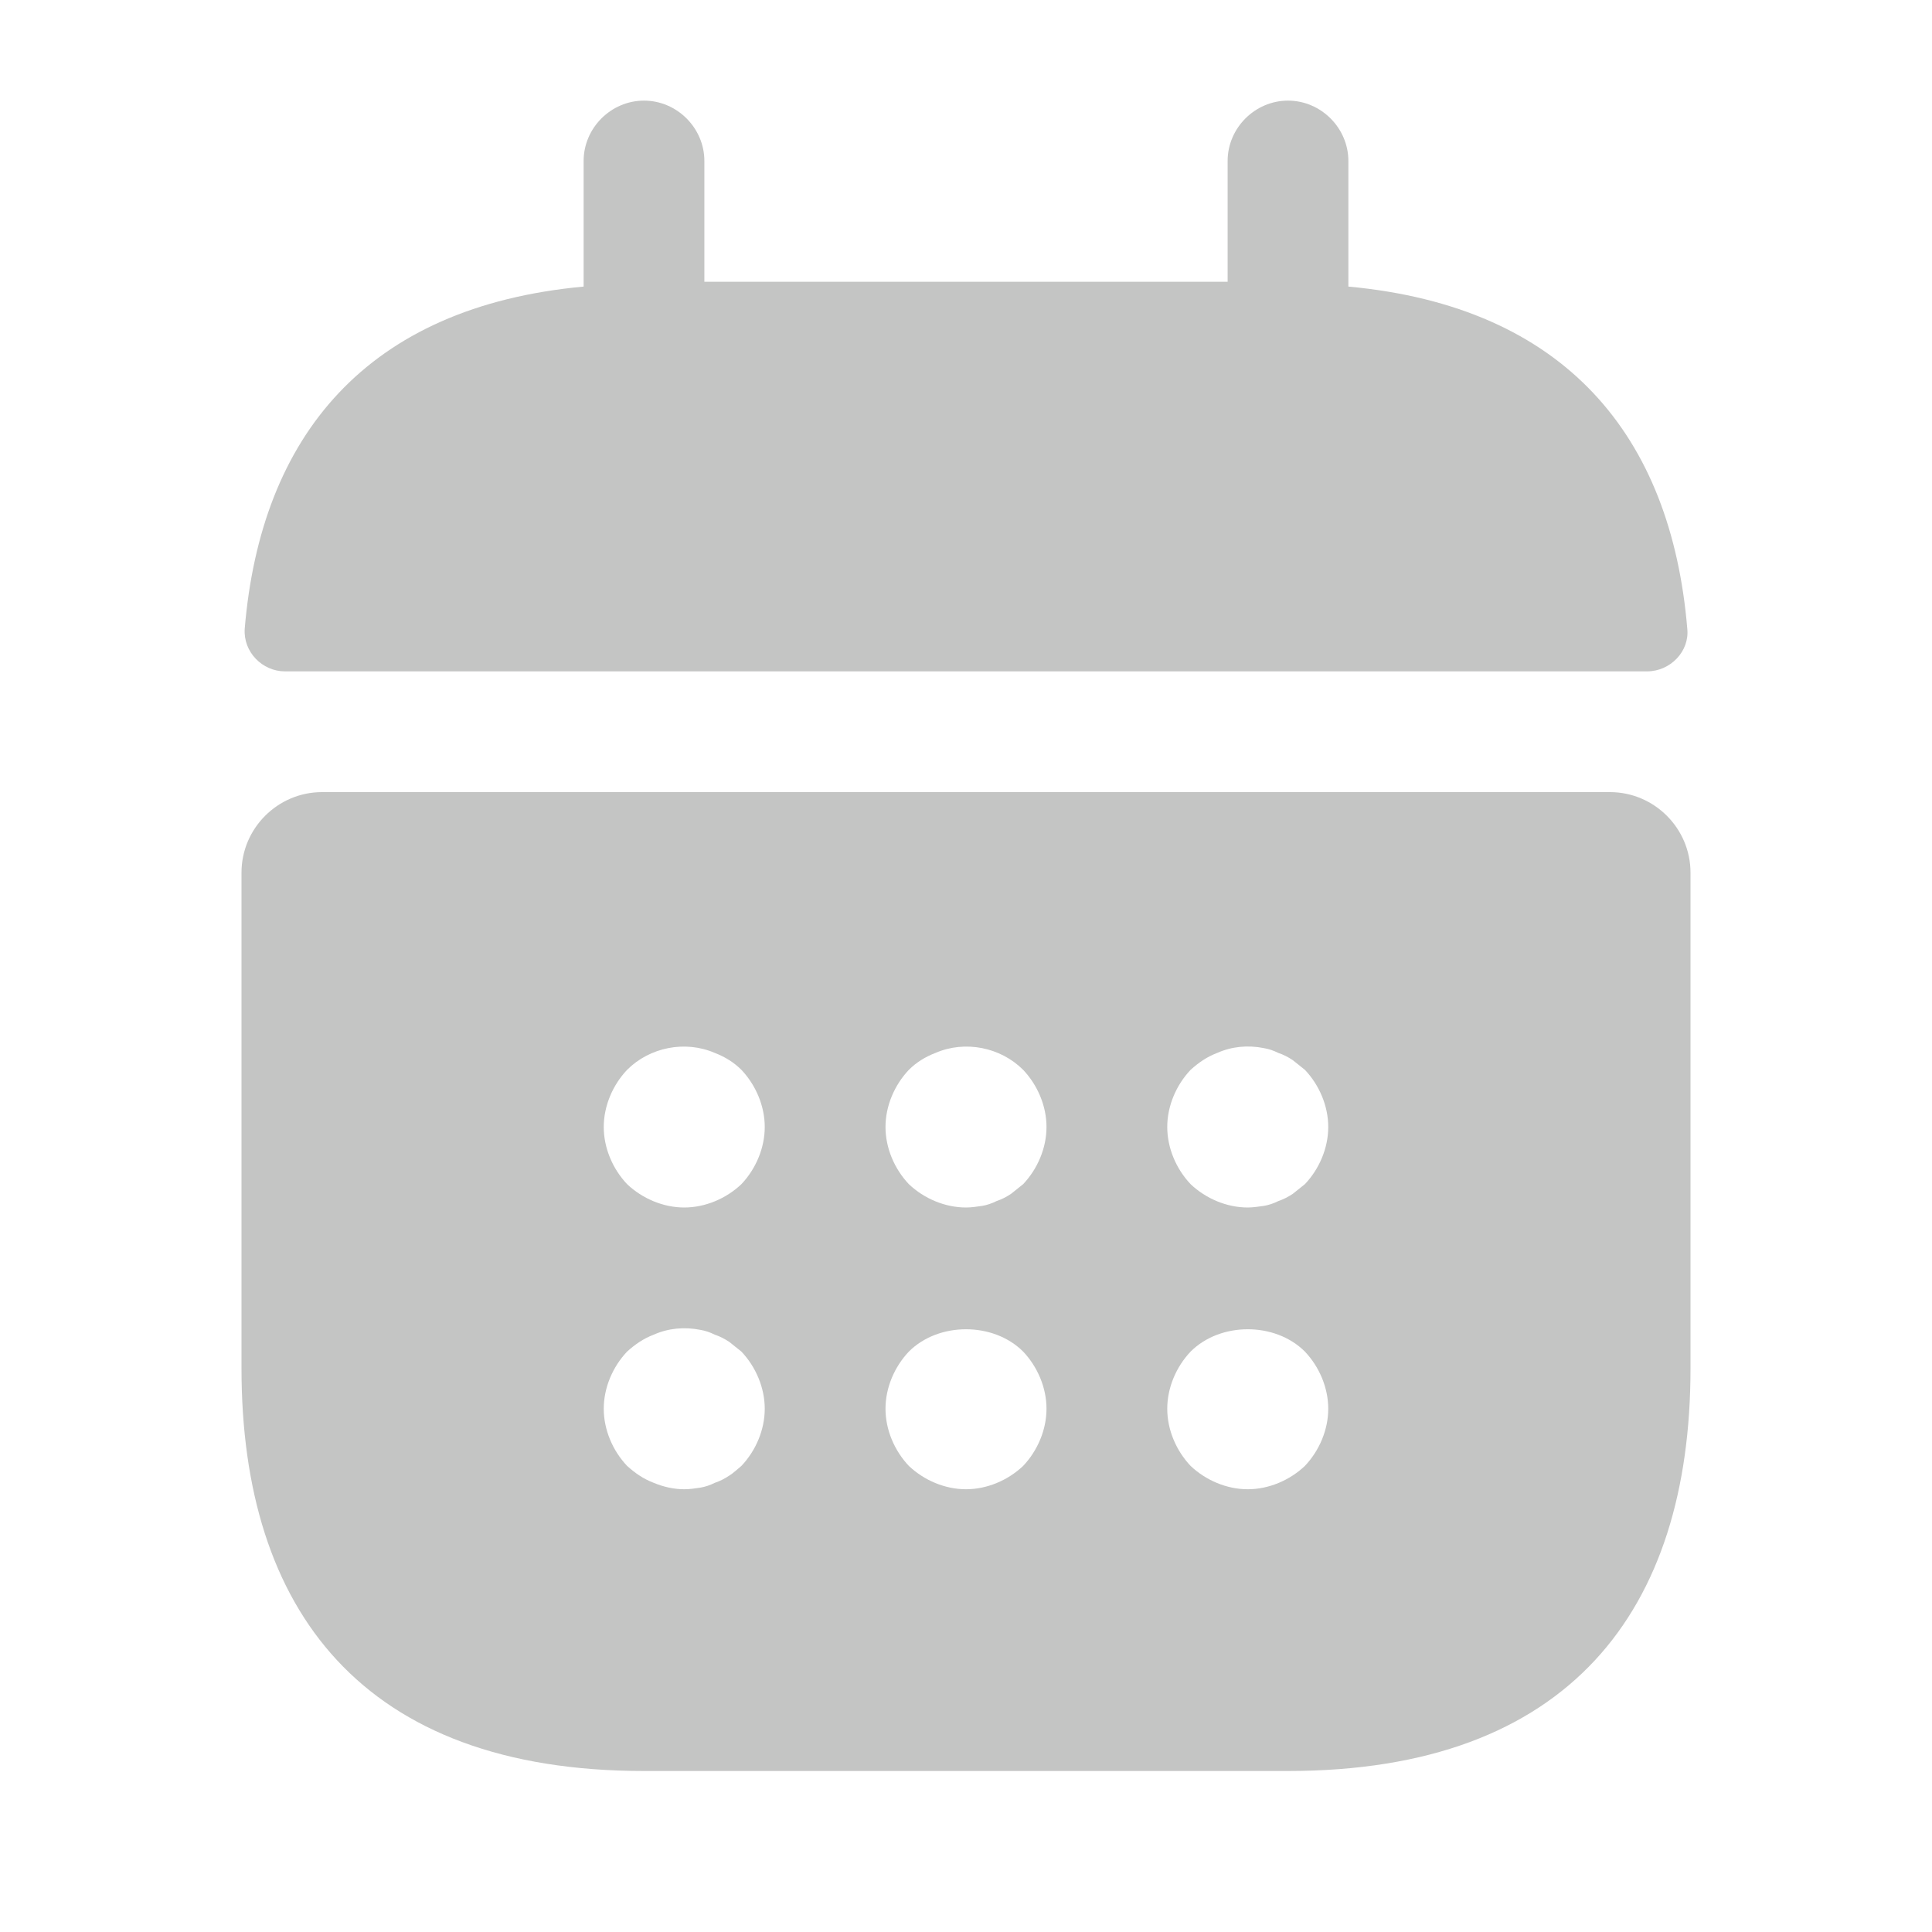 <svg width="24" height="24" viewBox="0 0 24 24" fill="none" xmlns="http://www.w3.org/2000/svg">
<path d="M16.75 3.56V2C16.75 1.59 16.41 1.25 16 1.25C15.59 1.25 15.25 1.59 15.25 2V3.5H8.75V2C8.75 1.59 8.41 1.25 8 1.25C7.59 1.25 7.25 1.59 7.25 2V3.56C4.55 3.81 3.24 5.42 3.04 7.81C3.02 8.1 3.26 8.34 3.54 8.34H20.46C20.75 8.34 20.99 8.09 20.96 7.81C20.76 5.42 19.45 3.81 16.75 3.56Z" fill="#C4C5C4"/>
<path d="M20 9.84H4C3.45 9.84 3 10.29 3 10.84V17C3 20 4.5 22 8 22H16C19.5 22 21 20 21 17V10.84C21 10.29 20.55 9.84 20 9.84ZM9.21 18.21C9.16 18.25 9.11 18.3 9.06 18.33C9 18.37 8.94 18.4 8.88 18.42C8.82 18.45 8.76 18.47 8.7 18.48C8.63 18.49 8.57 18.5 8.5 18.5C8.37 18.5 8.24 18.47 8.12 18.42C7.99 18.37 7.89 18.3 7.79 18.21C7.61 18.02 7.5 17.76 7.5 17.5C7.5 17.24 7.61 16.98 7.79 16.79C7.89 16.7 7.99 16.63 8.12 16.58C8.3 16.5 8.5 16.48 8.7 16.52C8.76 16.53 8.82 16.55 8.88 16.58C8.94 16.6 9 16.63 9.06 16.67C9.11 16.71 9.16 16.75 9.21 16.79C9.39 16.98 9.5 17.24 9.5 17.5C9.5 17.76 9.39 18.02 9.21 18.21ZM9.21 14.71C9.02 14.89 8.76 15 8.5 15C8.24 15 7.98 14.89 7.79 14.71C7.61 14.52 7.5 14.26 7.5 14C7.5 13.74 7.61 13.48 7.79 13.29C8.07 13.01 8.51 12.92 8.88 13.08C9.01 13.13 9.12 13.2 9.21 13.29C9.39 13.48 9.5 13.74 9.5 14C9.5 14.26 9.39 14.52 9.21 14.71ZM12.71 18.21C12.52 18.39 12.26 18.5 12 18.5C11.74 18.5 11.48 18.39 11.29 18.21C11.11 18.02 11 17.76 11 17.5C11 17.24 11.11 16.98 11.29 16.79C11.66 16.42 12.34 16.42 12.71 16.79C12.89 16.98 13 17.24 13 17.5C13 17.76 12.89 18.02 12.71 18.21ZM12.71 14.71C12.66 14.75 12.61 14.79 12.56 14.83C12.5 14.87 12.44 14.9 12.38 14.92C12.32 14.95 12.26 14.97 12.2 14.98C12.13 14.99 12.07 15 12 15C11.74 15 11.48 14.89 11.29 14.71C11.11 14.52 11 14.26 11 14C11 13.74 11.11 13.48 11.29 13.29C11.38 13.2 11.49 13.13 11.62 13.08C11.99 12.92 12.43 13.01 12.71 13.29C12.89 13.48 13 13.74 13 14C13 14.26 12.89 14.52 12.71 14.71ZM16.21 18.21C16.02 18.39 15.76 18.5 15.5 18.5C15.24 18.5 14.98 18.39 14.79 18.21C14.61 18.02 14.5 17.76 14.5 17.5C14.5 17.24 14.61 16.98 14.79 16.79C15.16 16.42 15.84 16.42 16.21 16.79C16.39 16.98 16.5 17.24 16.5 17.5C16.5 17.76 16.39 18.02 16.21 18.21ZM16.21 14.71C16.16 14.75 16.11 14.79 16.06 14.83C16 14.87 15.94 14.9 15.88 14.92C15.82 14.95 15.76 14.97 15.7 14.98C15.63 14.99 15.56 15 15.5 15C15.24 15 14.98 14.89 14.79 14.71C14.61 14.52 14.5 14.26 14.5 14C14.5 13.74 14.61 13.48 14.79 13.29C14.89 13.2 14.99 13.13 15.12 13.08C15.3 13 15.5 12.98 15.7 13.02C15.76 13.03 15.82 13.05 15.88 13.08C15.94 13.1 16 13.13 16.06 13.17C16.11 13.21 16.16 13.25 16.21 13.29C16.39 13.48 16.5 13.74 16.5 14C16.5 14.26 16.39 14.52 16.21 14.71Z" fill="#C4C5C4"/>
</svg>
